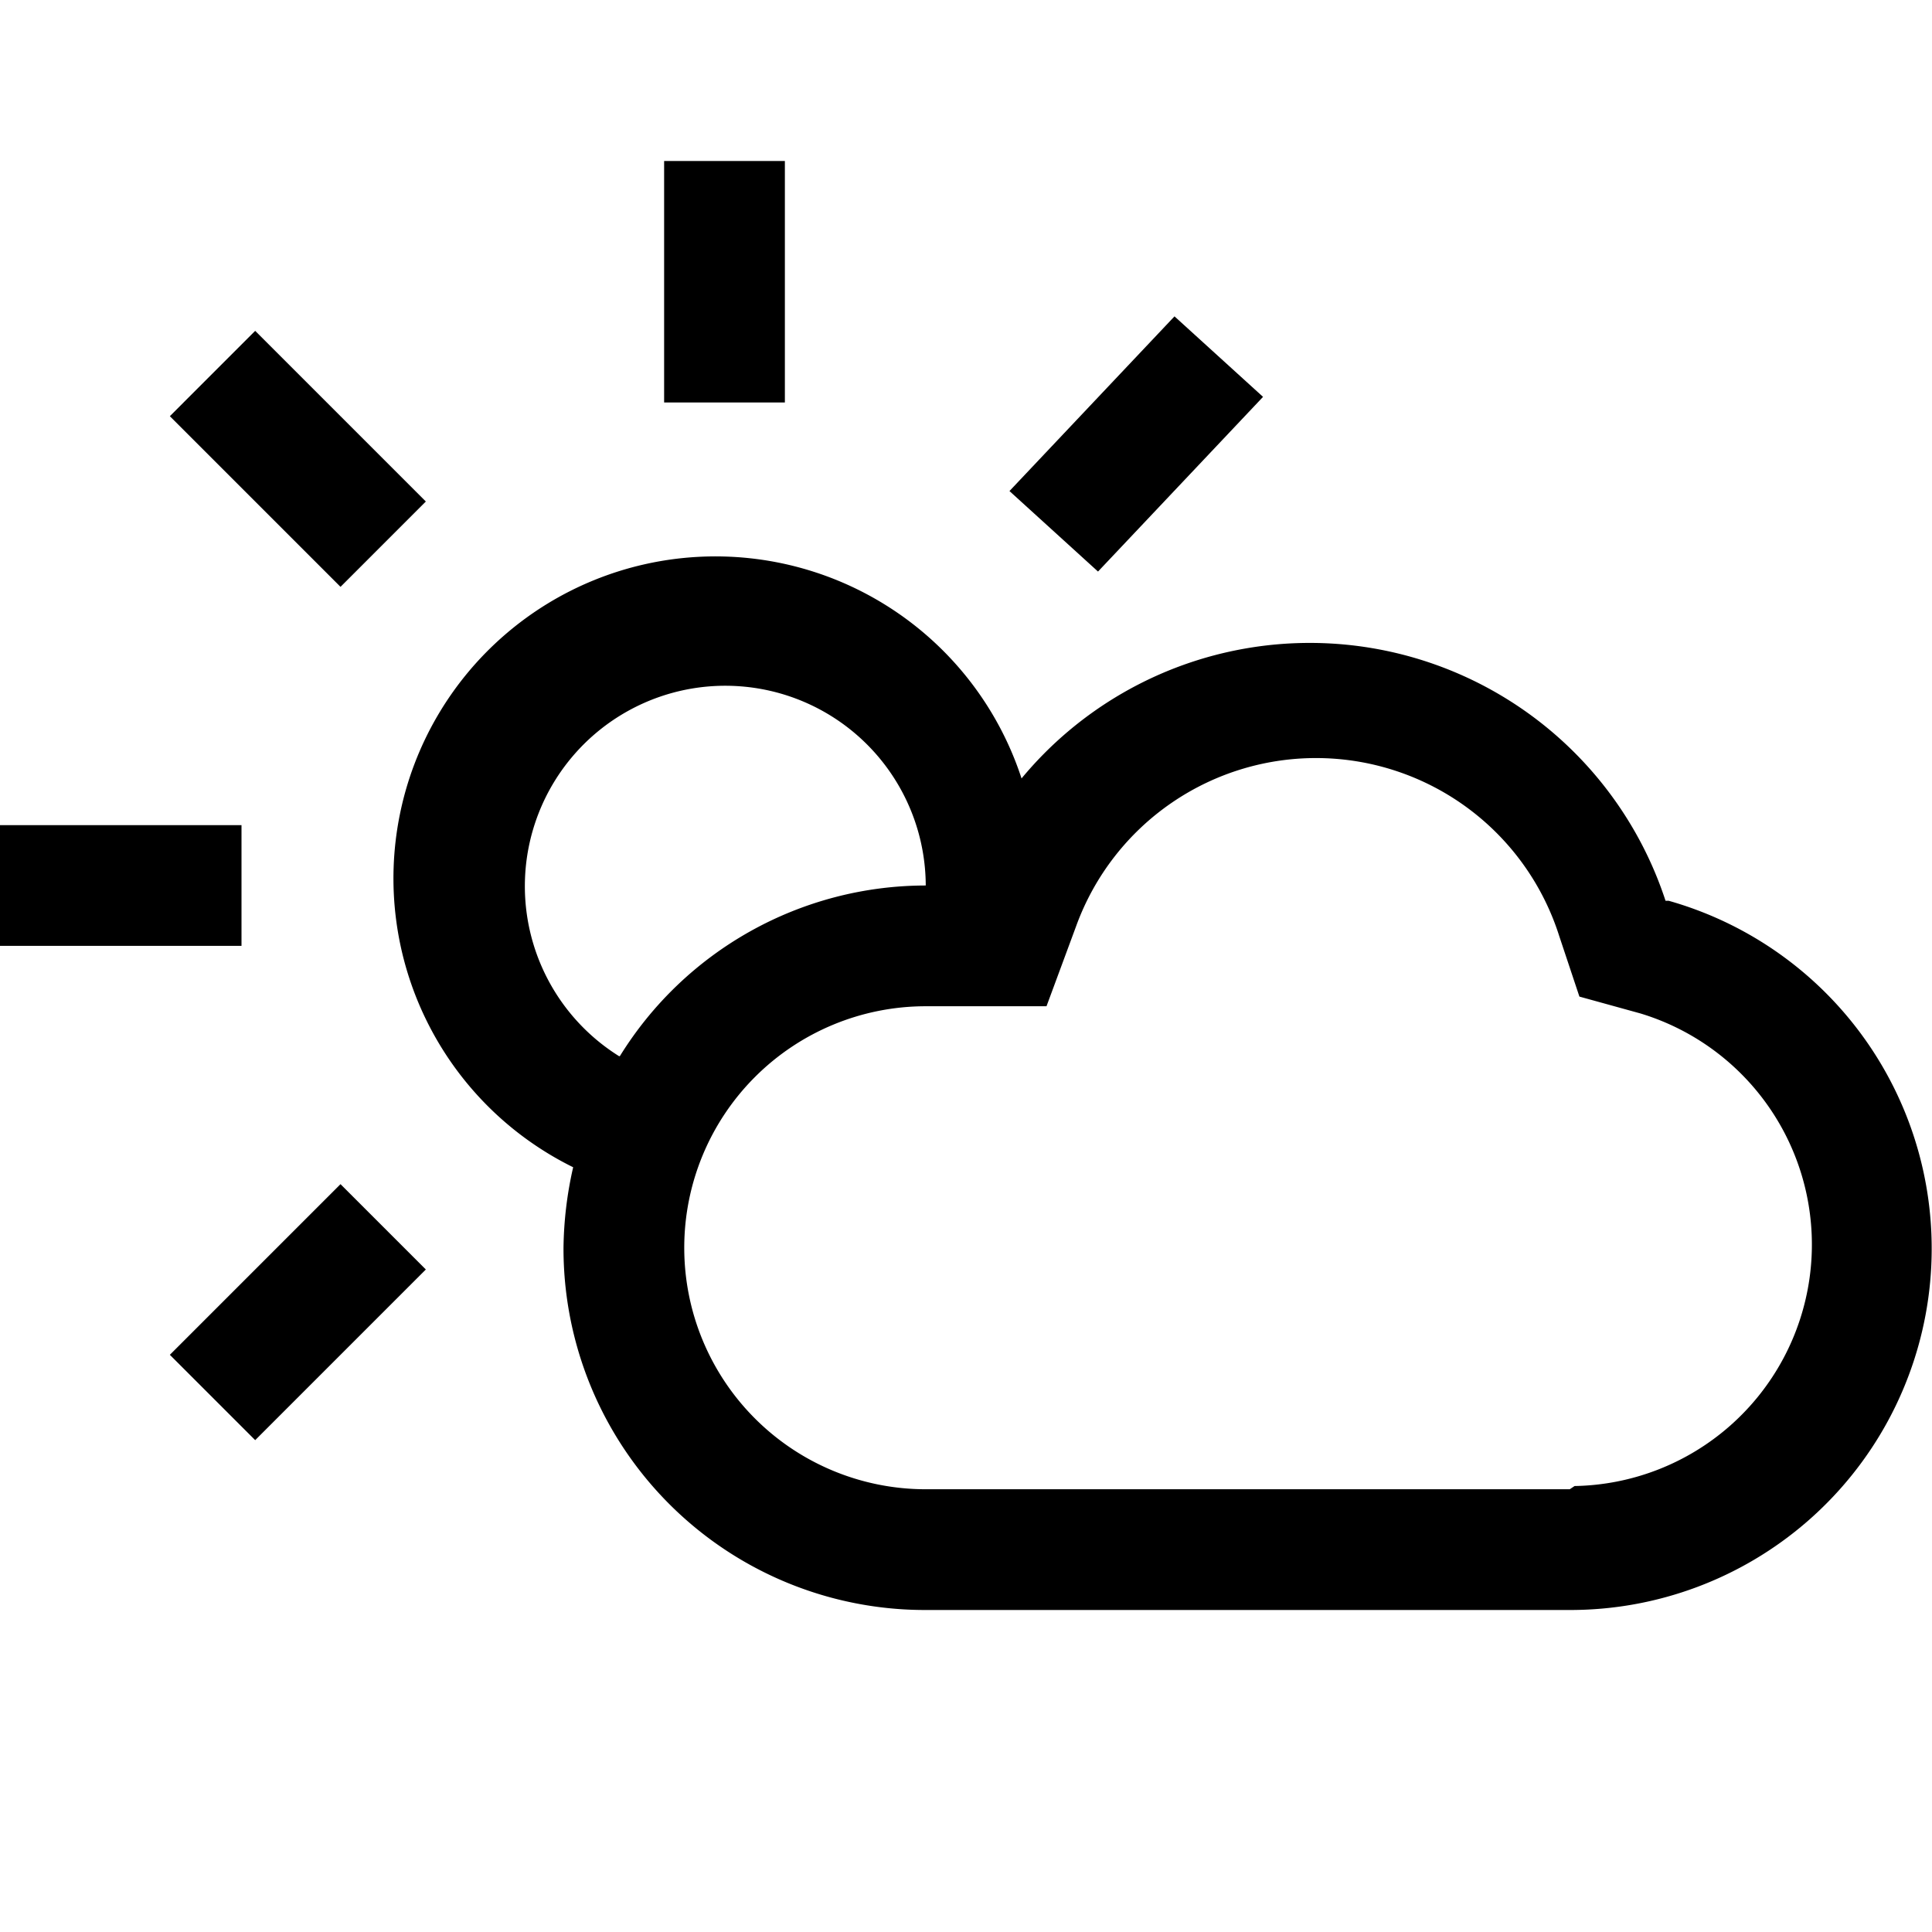 <svg id="Layer_1" data-name="Layer 1" xmlns="http://www.w3.org/2000/svg" viewBox="0 0 24 24"><title>iconoteka_partly_cloudy_m_s</title><path d="M9.75,2H8.25V5h1.5ZM5.29,6.23,3.17,4.11,2.11,5.17,4.23,7.29ZM3,10.25H0v1.5H3Zm-.89,6.58,1.06,1.06,2.12-2.12L4.23,14.71ZM15.69,4.93l-1.1-1L12.54,6.1l1.1,1Zm5,6.26a4.65,4.65,0,0,0-8-1.52A4,4,0,1,0,7.12,14.5a4.72,4.72,0,0,0-.12,1A4.49,4.49,0,0,0,11.5,20h8a4.49,4.49,0,0,0,1.23-8.81Zm-13,1.93A2.49,2.49,0,1,1,11.5,11,4.47,4.47,0,0,0,7.7,13.12ZM19.5,18.5h-8a3,3,0,0,1,0-6H13l.37-1a3.17,3.17,0,0,1,6,.13l.25.75.76.21a3,3,0,0,1-.82,5.87Z"/></svg>